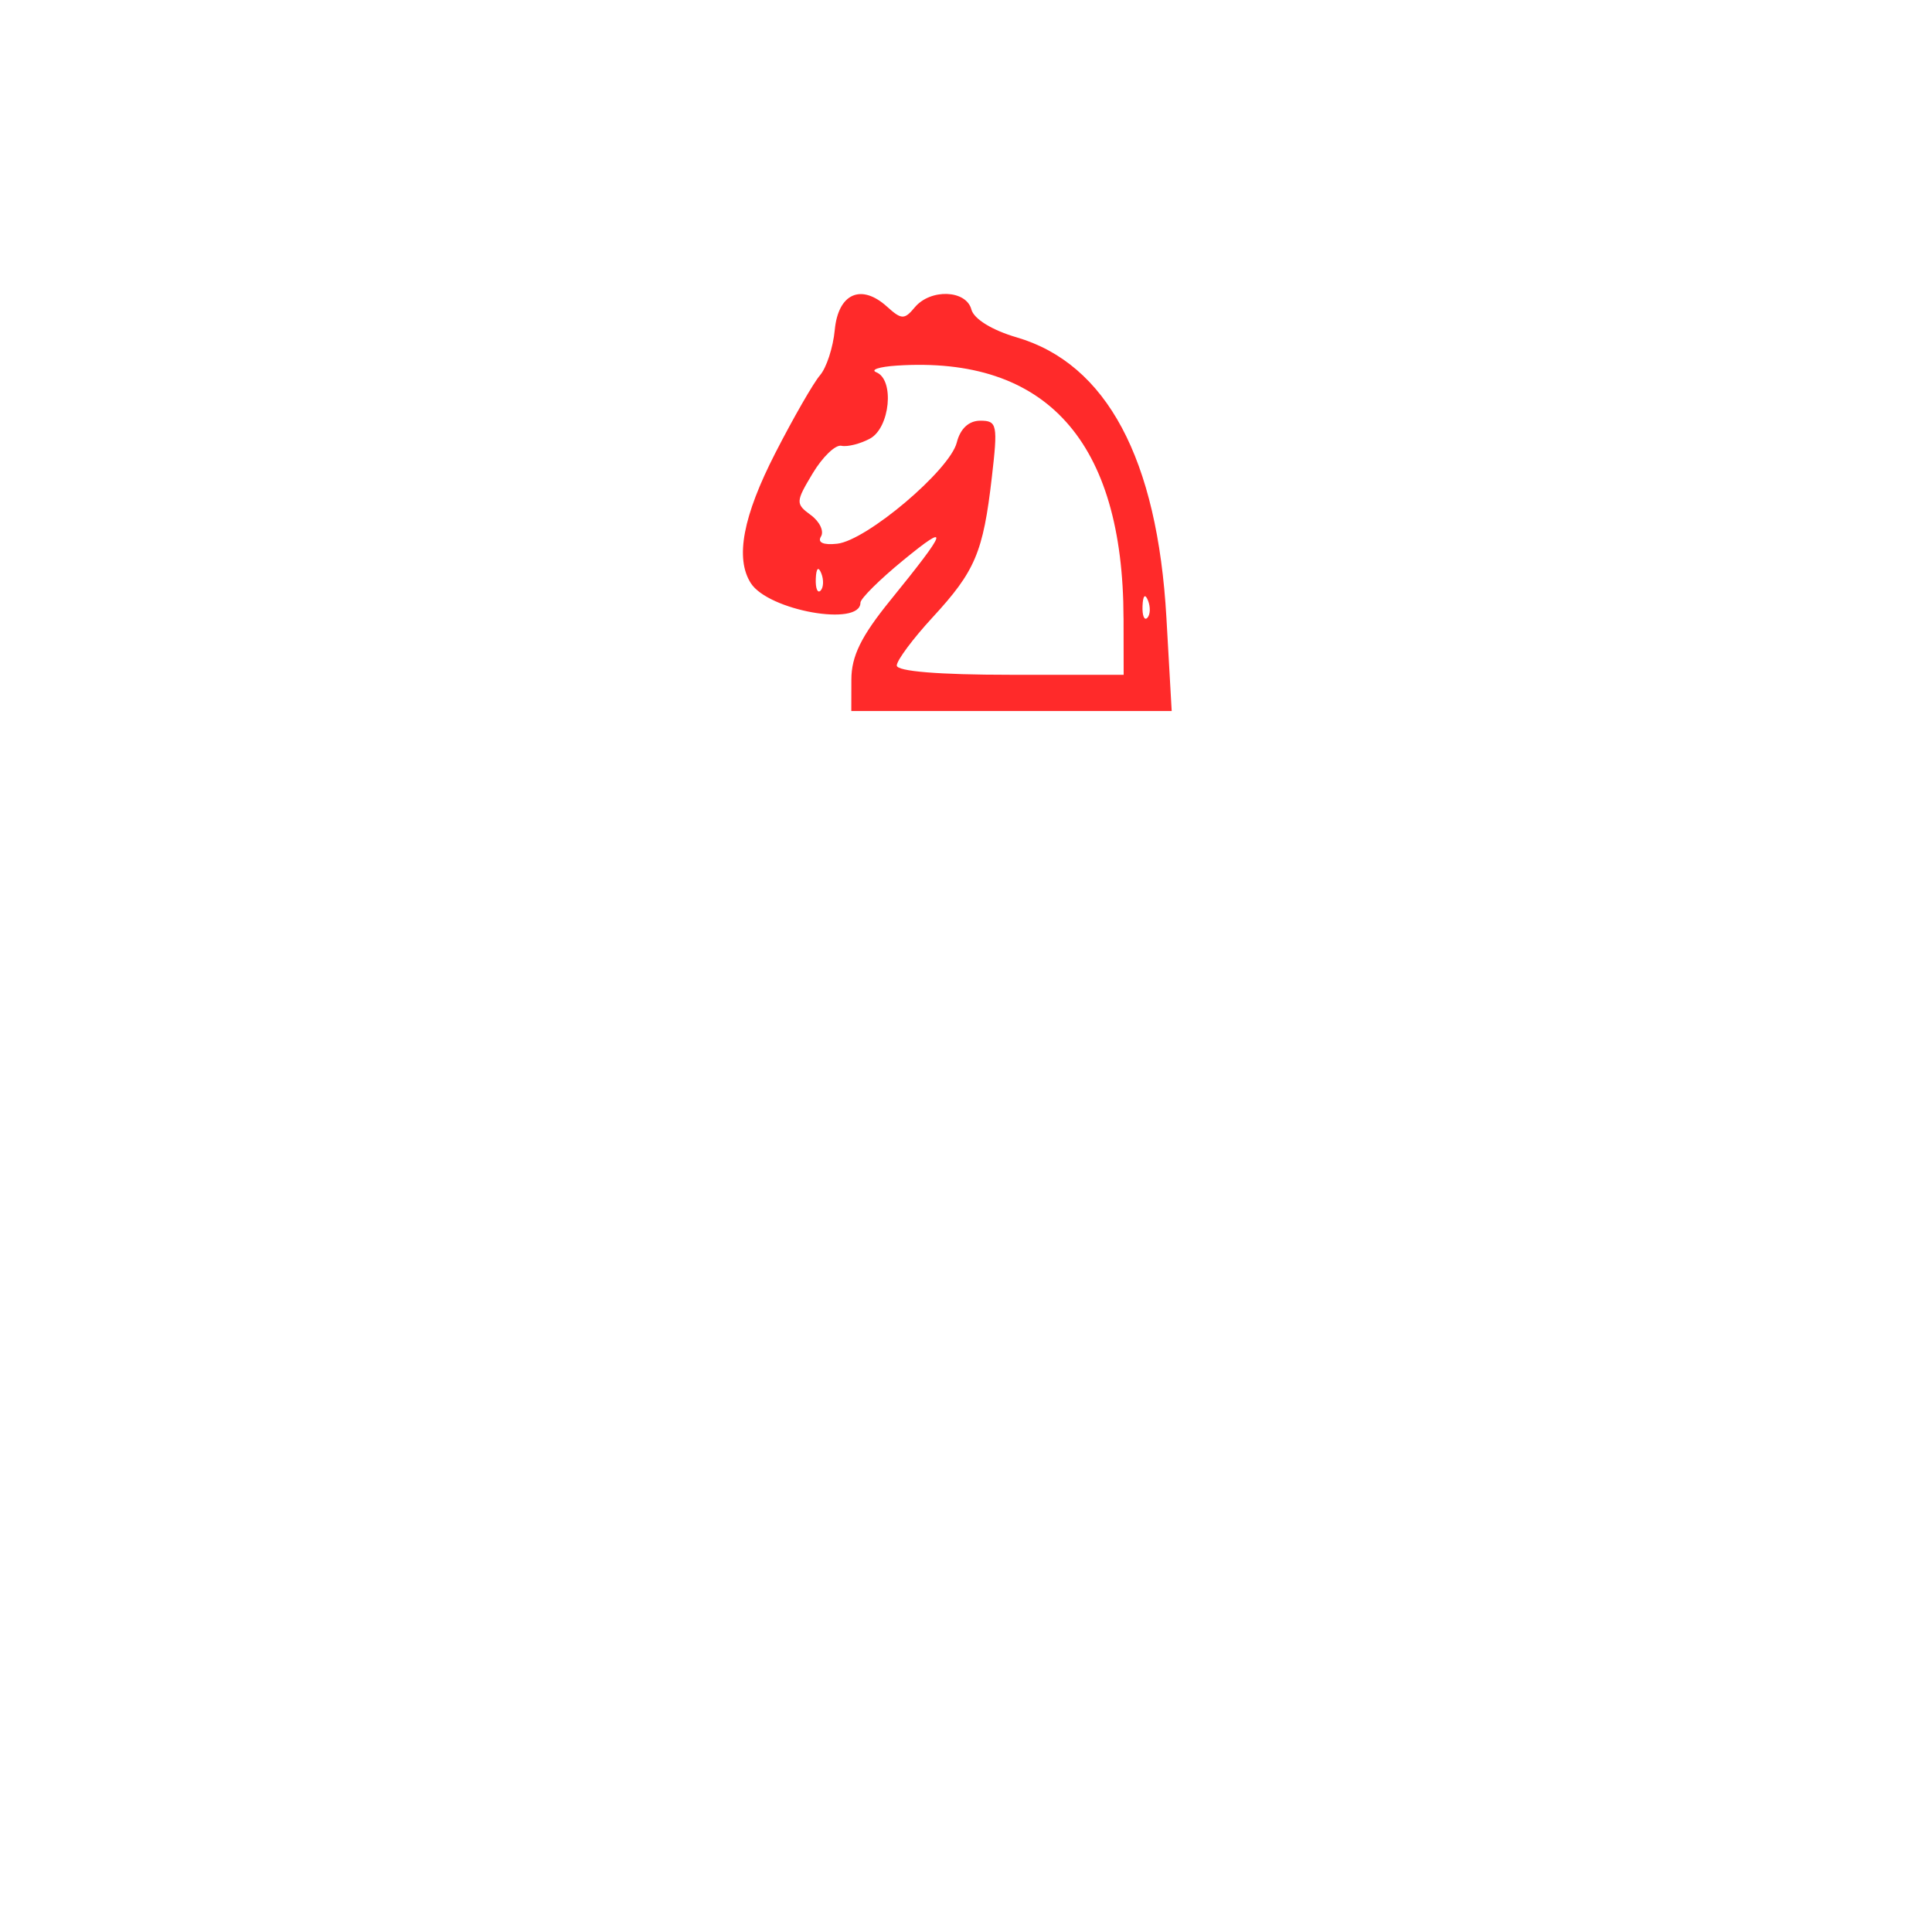 <?xml version="1.0" encoding="UTF-8" standalone="no"?>
<!-- Created with Inkscape (http://www.inkscape.org/) -->

<svg
   xmlns:dc="http://purl.org/dc/elements/1.1/"
   xmlns:cc="http://creativecommons.org/ns#"
   xmlns:rdf="http://www.w3.org/1999/02/22-rdf-syntax-ns#"
   xmlns:svg="http://www.w3.org/2000/svg"
   xmlns="http://www.w3.org/2000/svg"
   xmlns:sodipodi="http://sodipodi.sourceforge.net/DTD/sodipodi-0.dtd"
   xmlns:inkscape="http://www.inkscape.org/namespaces/inkscape"
   version="1.1"
   id="svg815"
   width="60"
   height="60"
   viewBox="0 0 60 60"
   sodipodi:docname="whiteKnight.svg"
   inkscape:version="0.92.3 (2405546, 2018-03-11)">
  <defs
     id="defs819" />
  <sodipodi:namedview
     pagecolor="#ffffff"
     bordercolor="#666666"
     borderopacity="1"
     objecttolerance="10"
     gridtolerance="10"
     guidetolerance="10"
     inkscape:pageopacity="0"
     inkscape:pageshadow="2"
     inkscape:window-width="1920"
     inkscape:window-height="1017"
     id="namedview817"
     showgrid="false"
     inkscape:snap-smooth-nodes="false"
     inkscape:object-nodes="true"
     inkscape:zoom="14.133333"
     inkscape:cx="30"
     inkscape:cy="35.574416"
     inkscape:window-x="1358"
     inkscape:window-y="-8"
     inkscape:window-maximized="1"
     inkscape:current-layer="svg815" />
  <path
     style="fill:#ff2a2a;stroke-width:0.282"
     d="m 26.44,21.108 c 0,-0.73 0.305,-1.35 1.211,-2.466 1.79,-2.204 1.868,-2.446 0.397,-1.241 -0.729,0.597 -1.326,1.189 -1.326,1.315 0,0.758 -2.865,0.246 -3.407,-0.609 -0.489,-0.772 -0.242,-2.077 0.763,-4.038 0.561,-1.095 1.186,-2.181 1.387,-2.414 0.202,-0.233 0.408,-0.866 0.459,-1.407 0.107,-1.134 0.819,-1.452 1.623,-0.725 0.449,0.406 0.54,0.409 0.859,0.025 0.488,-0.589 1.6,-0.549 1.761,0.063 0.078,0.295 0.642,0.643 1.404,0.865 2.796,0.817 4.373,3.768 4.653,8.709 l 0.164,2.897 h -4.975 -4.975 z m 8.452,-1.913 c -0.01,-5.488 -2.398,-8.146 -7.043,-7.841 -0.543,0.036 -0.828,0.129 -0.634,0.207 0.572,0.231 0.426,1.727 -0.2,2.062 -0.304,0.163 -0.702,0.262 -0.885,0.221 -0.183,-0.041 -0.584,0.344 -0.891,0.856 -0.532,0.887 -0.535,0.947 -0.058,1.296 0.275,0.201 0.417,0.501 0.315,0.666 -0.116,0.187 0.074,0.271 0.503,0.224 0.915,-0.1 3.5,-2.288 3.715,-3.144 0.108,-0.431 0.374,-0.677 0.731,-0.677 0.522,0 0.547,0.123 0.357,1.761 -0.269,2.328 -0.515,2.91 -1.838,4.345 -0.613,0.665 -1.114,1.338 -1.114,1.497 0,0.181 1.311,0.288 3.523,0.288 h 3.523 l -0.003,-1.761 z m 0.76,-0.546 c -0.09,-0.225 -0.157,-0.158 -0.17,0.17 -0.012,0.297 0.054,0.464 0.148,0.37 0.094,-0.094 0.104,-0.337 0.022,-0.54 z M 25.505,17.803 c -0.09,-0.225 -0.157,-0.158 -0.17,0.17 -0.012,0.297 0.054,0.464 0.148,0.37 0.094,-0.094 0.104,-0.337 0.022,-0.54 z"
     id="path825"
     inkscape:connector-curvature="0" />
</svg>
